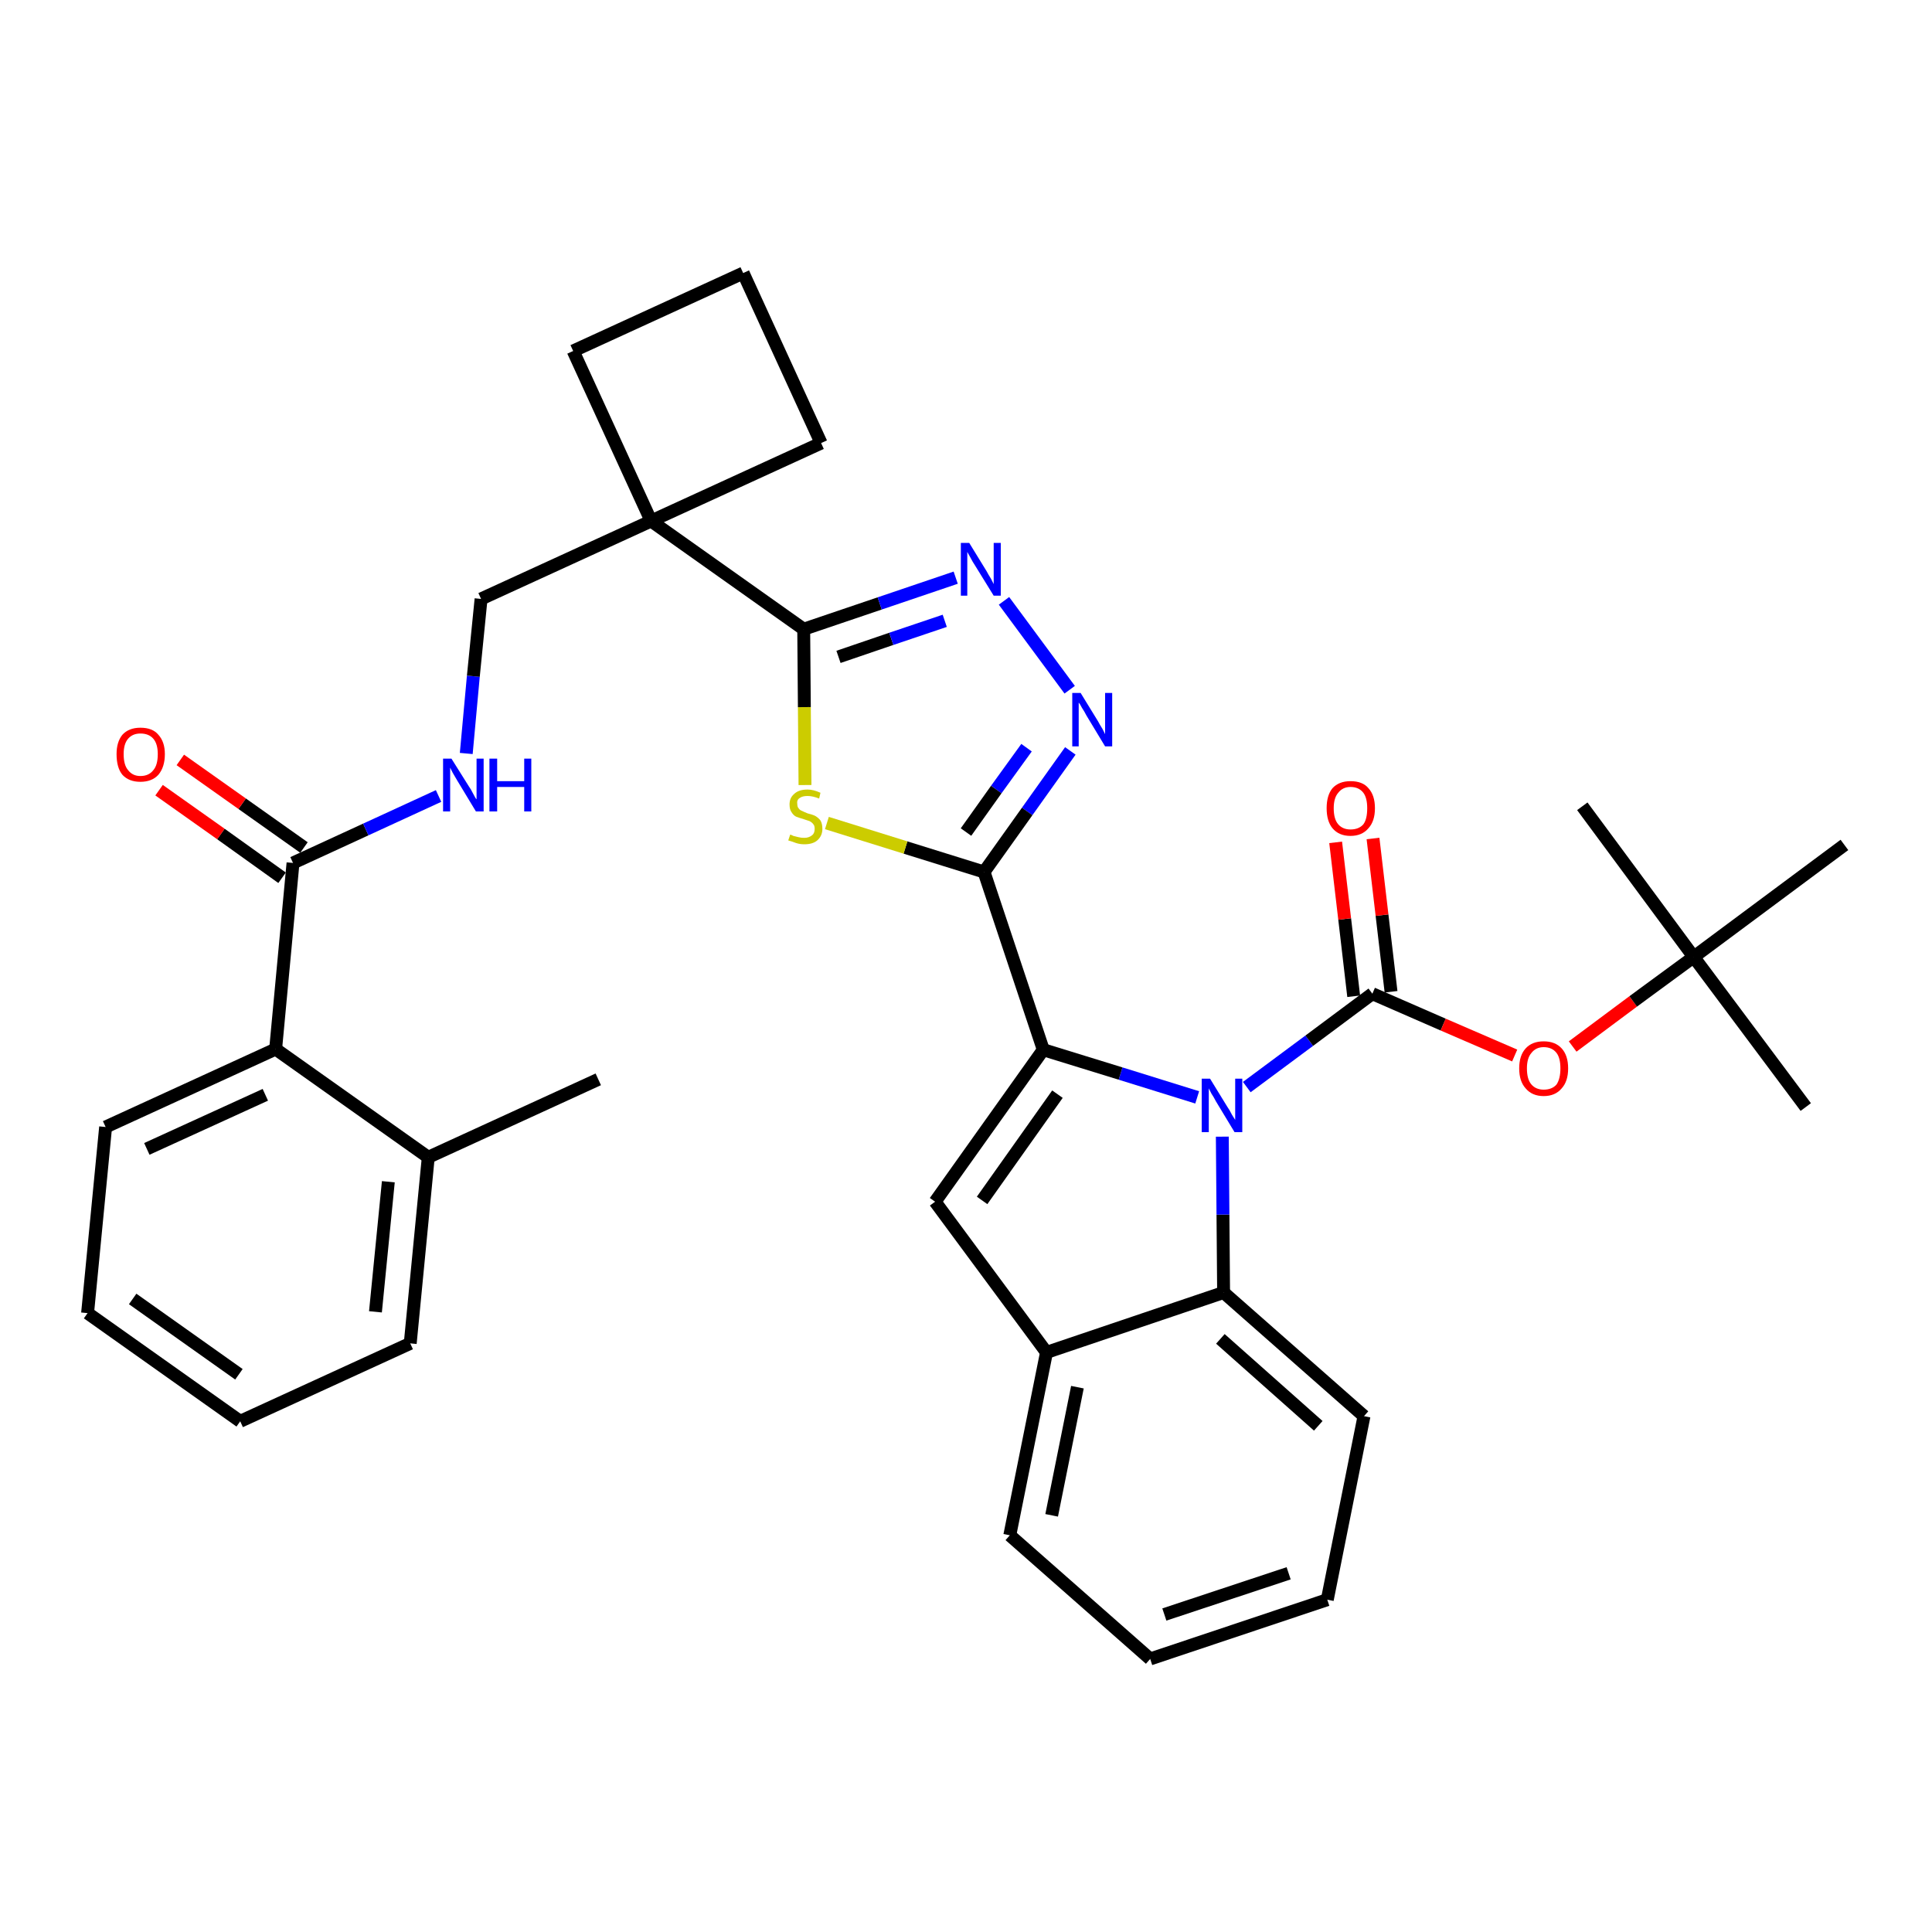 <?xml version='1.0' encoding='iso-8859-1'?>
<svg version='1.1' baseProfile='full'
              xmlns='http://www.w3.org/2000/svg'
                      xmlns:rdkit='http://www.rdkit.org/xml'
                      xmlns:xlink='http://www.w3.org/1999/xlink'
                  xml:space='preserve'
width='300px' height='300px' viewBox='0 0 300 300'>
<!-- END OF HEADER -->
<path class='bond-0 atom-0 atom-1' d='M 92.9,167.6 L 66.5,179.7' style='fill:none;fill-rule:evenodd;stroke:#000000;stroke-width:2.0px;stroke-linecap:butt;stroke-linejoin:miter;stroke-opacity:1' />
<path class='bond-1 atom-1 atom-2' d='M 66.5,179.7 L 63.7,208.6' style='fill:none;fill-rule:evenodd;stroke:#000000;stroke-width:2.0px;stroke-linecap:butt;stroke-linejoin:miter;stroke-opacity:1' />
<path class='bond-1 atom-1 atom-2' d='M 60.3,183.5 L 58.3,203.7' style='fill:none;fill-rule:evenodd;stroke:#000000;stroke-width:2.0px;stroke-linecap:butt;stroke-linejoin:miter;stroke-opacity:1' />
<path class='bond-35 atom-6 atom-1' d='M 42.8,162.9 L 66.5,179.7' style='fill:none;fill-rule:evenodd;stroke:#000000;stroke-width:2.0px;stroke-linecap:butt;stroke-linejoin:miter;stroke-opacity:1' />
<path class='bond-2 atom-2 atom-3' d='M 63.7,208.6 L 37.3,220.7' style='fill:none;fill-rule:evenodd;stroke:#000000;stroke-width:2.0px;stroke-linecap:butt;stroke-linejoin:miter;stroke-opacity:1' />
<path class='bond-3 atom-3 atom-4' d='M 37.3,220.7 L 13.6,203.9' style='fill:none;fill-rule:evenodd;stroke:#000000;stroke-width:2.0px;stroke-linecap:butt;stroke-linejoin:miter;stroke-opacity:1' />
<path class='bond-3 atom-3 atom-4' d='M 37.1,213.4 L 20.6,201.7' style='fill:none;fill-rule:evenodd;stroke:#000000;stroke-width:2.0px;stroke-linecap:butt;stroke-linejoin:miter;stroke-opacity:1' />
<path class='bond-4 atom-4 atom-5' d='M 13.6,203.9 L 16.4,175.0' style='fill:none;fill-rule:evenodd;stroke:#000000;stroke-width:2.0px;stroke-linecap:butt;stroke-linejoin:miter;stroke-opacity:1' />
<path class='bond-5 atom-5 atom-6' d='M 16.4,175.0 L 42.8,162.9' style='fill:none;fill-rule:evenodd;stroke:#000000;stroke-width:2.0px;stroke-linecap:butt;stroke-linejoin:miter;stroke-opacity:1' />
<path class='bond-5 atom-5 atom-6' d='M 22.8,178.4 L 41.2,170.0' style='fill:none;fill-rule:evenodd;stroke:#000000;stroke-width:2.0px;stroke-linecap:butt;stroke-linejoin:miter;stroke-opacity:1' />
<path class='bond-6 atom-6 atom-7' d='M 42.8,162.9 L 45.5,134.0' style='fill:none;fill-rule:evenodd;stroke:#000000;stroke-width:2.0px;stroke-linecap:butt;stroke-linejoin:miter;stroke-opacity:1' />
<path class='bond-7 atom-7 atom-8' d='M 47.2,131.6 L 37.6,124.8' style='fill:none;fill-rule:evenodd;stroke:#000000;stroke-width:2.0px;stroke-linecap:butt;stroke-linejoin:miter;stroke-opacity:1' />
<path class='bond-7 atom-7 atom-8' d='M 37.6,124.8 L 28.0,118.0' style='fill:none;fill-rule:evenodd;stroke:#FF0000;stroke-width:2.0px;stroke-linecap:butt;stroke-linejoin:miter;stroke-opacity:1' />
<path class='bond-7 atom-7 atom-8' d='M 43.8,136.3 L 34.3,129.5' style='fill:none;fill-rule:evenodd;stroke:#000000;stroke-width:2.0px;stroke-linecap:butt;stroke-linejoin:miter;stroke-opacity:1' />
<path class='bond-7 atom-7 atom-8' d='M 34.3,129.5 L 24.7,122.7' style='fill:none;fill-rule:evenodd;stroke:#FF0000;stroke-width:2.0px;stroke-linecap:butt;stroke-linejoin:miter;stroke-opacity:1' />
<path class='bond-8 atom-7 atom-9' d='M 45.5,134.0 L 56.8,128.8' style='fill:none;fill-rule:evenodd;stroke:#000000;stroke-width:2.0px;stroke-linecap:butt;stroke-linejoin:miter;stroke-opacity:1' />
<path class='bond-8 atom-7 atom-9' d='M 56.8,128.8 L 68.1,123.6' style='fill:none;fill-rule:evenodd;stroke:#0000FF;stroke-width:2.0px;stroke-linecap:butt;stroke-linejoin:miter;stroke-opacity:1' />
<path class='bond-9 atom-9 atom-10' d='M 72.4,117.0 L 73.5,105.0' style='fill:none;fill-rule:evenodd;stroke:#0000FF;stroke-width:2.0px;stroke-linecap:butt;stroke-linejoin:miter;stroke-opacity:1' />
<path class='bond-9 atom-9 atom-10' d='M 73.5,105.0 L 74.7,93.0' style='fill:none;fill-rule:evenodd;stroke:#000000;stroke-width:2.0px;stroke-linecap:butt;stroke-linejoin:miter;stroke-opacity:1' />
<path class='bond-10 atom-10 atom-11' d='M 74.7,93.0 L 101.1,80.9' style='fill:none;fill-rule:evenodd;stroke:#000000;stroke-width:2.0px;stroke-linecap:butt;stroke-linejoin:miter;stroke-opacity:1' />
<path class='bond-11 atom-11 atom-12' d='M 101.1,80.9 L 124.8,97.7' style='fill:none;fill-rule:evenodd;stroke:#000000;stroke-width:2.0px;stroke-linecap:butt;stroke-linejoin:miter;stroke-opacity:1' />
<path class='bond-32 atom-11 atom-33' d='M 101.1,80.9 L 89.0,54.5' style='fill:none;fill-rule:evenodd;stroke:#000000;stroke-width:2.0px;stroke-linecap:butt;stroke-linejoin:miter;stroke-opacity:1' />
<path class='bond-36 atom-35 atom-11' d='M 127.5,68.8 L 101.1,80.9' style='fill:none;fill-rule:evenodd;stroke:#000000;stroke-width:2.0px;stroke-linecap:butt;stroke-linejoin:miter;stroke-opacity:1' />
<path class='bond-12 atom-12 atom-13' d='M 124.8,97.7 L 136.6,93.7' style='fill:none;fill-rule:evenodd;stroke:#000000;stroke-width:2.0px;stroke-linecap:butt;stroke-linejoin:miter;stroke-opacity:1' />
<path class='bond-12 atom-12 atom-13' d='M 136.6,93.7 L 148.4,89.7' style='fill:none;fill-rule:evenodd;stroke:#0000FF;stroke-width:2.0px;stroke-linecap:butt;stroke-linejoin:miter;stroke-opacity:1' />
<path class='bond-12 atom-12 atom-13' d='M 130.2,102.0 L 138.4,99.2' style='fill:none;fill-rule:evenodd;stroke:#000000;stroke-width:2.0px;stroke-linecap:butt;stroke-linejoin:miter;stroke-opacity:1' />
<path class='bond-12 atom-12 atom-13' d='M 138.4,99.2 L 146.7,96.4' style='fill:none;fill-rule:evenodd;stroke:#0000FF;stroke-width:2.0px;stroke-linecap:butt;stroke-linejoin:miter;stroke-opacity:1' />
<path class='bond-37 atom-32 atom-12' d='M 125.0,121.9 L 124.9,109.8' style='fill:none;fill-rule:evenodd;stroke:#CCCC00;stroke-width:2.0px;stroke-linecap:butt;stroke-linejoin:miter;stroke-opacity:1' />
<path class='bond-37 atom-32 atom-12' d='M 124.9,109.8 L 124.8,97.7' style='fill:none;fill-rule:evenodd;stroke:#000000;stroke-width:2.0px;stroke-linecap:butt;stroke-linejoin:miter;stroke-opacity:1' />
<path class='bond-13 atom-13 atom-14' d='M 155.9,93.3 L 166.1,107.1' style='fill:none;fill-rule:evenodd;stroke:#0000FF;stroke-width:2.0px;stroke-linecap:butt;stroke-linejoin:miter;stroke-opacity:1' />
<path class='bond-14 atom-14 atom-15' d='M 166.2,116.6 L 159.5,126.0' style='fill:none;fill-rule:evenodd;stroke:#0000FF;stroke-width:2.0px;stroke-linecap:butt;stroke-linejoin:miter;stroke-opacity:1' />
<path class='bond-14 atom-14 atom-15' d='M 159.5,126.0 L 152.8,135.4' style='fill:none;fill-rule:evenodd;stroke:#000000;stroke-width:2.0px;stroke-linecap:butt;stroke-linejoin:miter;stroke-opacity:1' />
<path class='bond-14 atom-14 atom-15' d='M 159.4,116.1 L 154.7,122.6' style='fill:none;fill-rule:evenodd;stroke:#0000FF;stroke-width:2.0px;stroke-linecap:butt;stroke-linejoin:miter;stroke-opacity:1' />
<path class='bond-14 atom-14 atom-15' d='M 154.7,122.6 L 150.0,129.2' style='fill:none;fill-rule:evenodd;stroke:#000000;stroke-width:2.0px;stroke-linecap:butt;stroke-linejoin:miter;stroke-opacity:1' />
<path class='bond-15 atom-15 atom-16' d='M 152.8,135.4 L 162.0,163.0' style='fill:none;fill-rule:evenodd;stroke:#000000;stroke-width:2.0px;stroke-linecap:butt;stroke-linejoin:miter;stroke-opacity:1' />
<path class='bond-31 atom-15 atom-32' d='M 152.8,135.4 L 140.6,131.6' style='fill:none;fill-rule:evenodd;stroke:#000000;stroke-width:2.0px;stroke-linecap:butt;stroke-linejoin:miter;stroke-opacity:1' />
<path class='bond-31 atom-15 atom-32' d='M 140.6,131.6 L 128.4,127.8' style='fill:none;fill-rule:evenodd;stroke:#CCCC00;stroke-width:2.0px;stroke-linecap:butt;stroke-linejoin:miter;stroke-opacity:1' />
<path class='bond-16 atom-16 atom-17' d='M 162.0,163.0 L 145.2,186.6' style='fill:none;fill-rule:evenodd;stroke:#000000;stroke-width:2.0px;stroke-linecap:butt;stroke-linejoin:miter;stroke-opacity:1' />
<path class='bond-16 atom-16 atom-17' d='M 164.2,169.9 L 152.5,186.4' style='fill:none;fill-rule:evenodd;stroke:#000000;stroke-width:2.0px;stroke-linecap:butt;stroke-linejoin:miter;stroke-opacity:1' />
<path class='bond-38 atom-24 atom-16' d='M 185.9,170.4 L 174.0,166.7' style='fill:none;fill-rule:evenodd;stroke:#0000FF;stroke-width:2.0px;stroke-linecap:butt;stroke-linejoin:miter;stroke-opacity:1' />
<path class='bond-38 atom-24 atom-16' d='M 174.0,166.7 L 162.0,163.0' style='fill:none;fill-rule:evenodd;stroke:#000000;stroke-width:2.0px;stroke-linecap:butt;stroke-linejoin:miter;stroke-opacity:1' />
<path class='bond-17 atom-17 atom-18' d='M 145.2,186.6 L 162.5,210.0' style='fill:none;fill-rule:evenodd;stroke:#000000;stroke-width:2.0px;stroke-linecap:butt;stroke-linejoin:miter;stroke-opacity:1' />
<path class='bond-18 atom-18 atom-19' d='M 162.5,210.0 L 156.8,238.4' style='fill:none;fill-rule:evenodd;stroke:#000000;stroke-width:2.0px;stroke-linecap:butt;stroke-linejoin:miter;stroke-opacity:1' />
<path class='bond-18 atom-18 atom-19' d='M 167.3,215.4 L 163.3,235.3' style='fill:none;fill-rule:evenodd;stroke:#000000;stroke-width:2.0px;stroke-linecap:butt;stroke-linejoin:miter;stroke-opacity:1' />
<path class='bond-39 atom-23 atom-18' d='M 190.0,200.7 L 162.5,210.0' style='fill:none;fill-rule:evenodd;stroke:#000000;stroke-width:2.0px;stroke-linecap:butt;stroke-linejoin:miter;stroke-opacity:1' />
<path class='bond-19 atom-19 atom-20' d='M 156.8,238.4 L 178.6,257.6' style='fill:none;fill-rule:evenodd;stroke:#000000;stroke-width:2.0px;stroke-linecap:butt;stroke-linejoin:miter;stroke-opacity:1' />
<path class='bond-20 atom-20 atom-21' d='M 178.6,257.6 L 206.1,248.4' style='fill:none;fill-rule:evenodd;stroke:#000000;stroke-width:2.0px;stroke-linecap:butt;stroke-linejoin:miter;stroke-opacity:1' />
<path class='bond-20 atom-20 atom-21' d='M 180.8,250.7 L 200.1,244.3' style='fill:none;fill-rule:evenodd;stroke:#000000;stroke-width:2.0px;stroke-linecap:butt;stroke-linejoin:miter;stroke-opacity:1' />
<path class='bond-21 atom-21 atom-22' d='M 206.1,248.4 L 211.8,219.9' style='fill:none;fill-rule:evenodd;stroke:#000000;stroke-width:2.0px;stroke-linecap:butt;stroke-linejoin:miter;stroke-opacity:1' />
<path class='bond-22 atom-22 atom-23' d='M 211.8,219.9 L 190.0,200.7' style='fill:none;fill-rule:evenodd;stroke:#000000;stroke-width:2.0px;stroke-linecap:butt;stroke-linejoin:miter;stroke-opacity:1' />
<path class='bond-22 atom-22 atom-23' d='M 204.7,221.4 L 189.5,207.9' style='fill:none;fill-rule:evenodd;stroke:#000000;stroke-width:2.0px;stroke-linecap:butt;stroke-linejoin:miter;stroke-opacity:1' />
<path class='bond-23 atom-23 atom-24' d='M 190.0,200.7 L 189.9,188.6' style='fill:none;fill-rule:evenodd;stroke:#000000;stroke-width:2.0px;stroke-linecap:butt;stroke-linejoin:miter;stroke-opacity:1' />
<path class='bond-23 atom-23 atom-24' d='M 189.9,188.6 L 189.8,176.5' style='fill:none;fill-rule:evenodd;stroke:#0000FF;stroke-width:2.0px;stroke-linecap:butt;stroke-linejoin:miter;stroke-opacity:1' />
<path class='bond-24 atom-24 atom-25' d='M 193.6,168.8 L 203.3,161.6' style='fill:none;fill-rule:evenodd;stroke:#0000FF;stroke-width:2.0px;stroke-linecap:butt;stroke-linejoin:miter;stroke-opacity:1' />
<path class='bond-24 atom-24 atom-25' d='M 203.3,161.6 L 213.1,154.3' style='fill:none;fill-rule:evenodd;stroke:#000000;stroke-width:2.0px;stroke-linecap:butt;stroke-linejoin:miter;stroke-opacity:1' />
<path class='bond-25 atom-25 atom-26' d='M 216.0,154.0 L 214.6,142.1' style='fill:none;fill-rule:evenodd;stroke:#000000;stroke-width:2.0px;stroke-linecap:butt;stroke-linejoin:miter;stroke-opacity:1' />
<path class='bond-25 atom-25 atom-26' d='M 214.6,142.1 L 213.2,130.2' style='fill:none;fill-rule:evenodd;stroke:#FF0000;stroke-width:2.0px;stroke-linecap:butt;stroke-linejoin:miter;stroke-opacity:1' />
<path class='bond-25 atom-25 atom-26' d='M 210.2,154.7 L 208.8,142.7' style='fill:none;fill-rule:evenodd;stroke:#000000;stroke-width:2.0px;stroke-linecap:butt;stroke-linejoin:miter;stroke-opacity:1' />
<path class='bond-25 atom-25 atom-26' d='M 208.8,142.7 L 207.4,130.8' style='fill:none;fill-rule:evenodd;stroke:#FF0000;stroke-width:2.0px;stroke-linecap:butt;stroke-linejoin:miter;stroke-opacity:1' />
<path class='bond-26 atom-25 atom-27' d='M 213.1,154.3 L 224.1,159.1' style='fill:none;fill-rule:evenodd;stroke:#000000;stroke-width:2.0px;stroke-linecap:butt;stroke-linejoin:miter;stroke-opacity:1' />
<path class='bond-26 atom-25 atom-27' d='M 224.1,159.1 L 235.2,163.9' style='fill:none;fill-rule:evenodd;stroke:#FF0000;stroke-width:2.0px;stroke-linecap:butt;stroke-linejoin:miter;stroke-opacity:1' />
<path class='bond-27 atom-27 atom-28' d='M 244.2,162.5 L 253.6,155.5' style='fill:none;fill-rule:evenodd;stroke:#FF0000;stroke-width:2.0px;stroke-linecap:butt;stroke-linejoin:miter;stroke-opacity:1' />
<path class='bond-27 atom-27 atom-28' d='M 253.6,155.5 L 263.0,148.6' style='fill:none;fill-rule:evenodd;stroke:#000000;stroke-width:2.0px;stroke-linecap:butt;stroke-linejoin:miter;stroke-opacity:1' />
<path class='bond-28 atom-28 atom-29' d='M 263.0,148.6 L 280.4,171.9' style='fill:none;fill-rule:evenodd;stroke:#000000;stroke-width:2.0px;stroke-linecap:butt;stroke-linejoin:miter;stroke-opacity:1' />
<path class='bond-29 atom-28 atom-30' d='M 263.0,148.6 L 245.7,125.2' style='fill:none;fill-rule:evenodd;stroke:#000000;stroke-width:2.0px;stroke-linecap:butt;stroke-linejoin:miter;stroke-opacity:1' />
<path class='bond-30 atom-28 atom-31' d='M 263.0,148.6 L 286.4,131.2' style='fill:none;fill-rule:evenodd;stroke:#000000;stroke-width:2.0px;stroke-linecap:butt;stroke-linejoin:miter;stroke-opacity:1' />
<path class='bond-33 atom-33 atom-34' d='M 89.0,54.5 L 115.4,42.4' style='fill:none;fill-rule:evenodd;stroke:#000000;stroke-width:2.0px;stroke-linecap:butt;stroke-linejoin:miter;stroke-opacity:1' />
<path class='bond-34 atom-34 atom-35' d='M 115.4,42.4 L 127.5,68.8' style='fill:none;fill-rule:evenodd;stroke:#000000;stroke-width:2.0px;stroke-linecap:butt;stroke-linejoin:miter;stroke-opacity:1' />
<path  class='atom-8' d='M 18.1 117.1
Q 18.1 115.2, 19.0 114.1
Q 20.0 113.0, 21.8 113.0
Q 23.7 113.0, 24.6 114.1
Q 25.6 115.2, 25.6 117.1
Q 25.6 119.1, 24.6 120.3
Q 23.6 121.4, 21.8 121.4
Q 20.0 121.4, 19.0 120.3
Q 18.1 119.2, 18.1 117.1
M 21.8 120.5
Q 23.1 120.5, 23.8 119.6
Q 24.5 118.8, 24.5 117.1
Q 24.5 115.5, 23.8 114.7
Q 23.1 113.9, 21.8 113.9
Q 20.6 113.9, 19.9 114.7
Q 19.2 115.5, 19.2 117.1
Q 19.2 118.8, 19.9 119.6
Q 20.6 120.5, 21.8 120.5
' fill='#FF0000'/>
<path  class='atom-9' d='M 70.1 117.8
L 72.8 122.1
Q 73.1 122.5, 73.5 123.3
Q 73.9 124.1, 74.0 124.1
L 74.0 117.8
L 75.1 117.8
L 75.1 126.0
L 73.9 126.0
L 71.0 121.2
Q 70.7 120.7, 70.3 120.0
Q 70.0 119.4, 69.9 119.2
L 69.9 126.0
L 68.8 126.0
L 68.8 117.8
L 70.1 117.8
' fill='#0000FF'/>
<path  class='atom-9' d='M 76.0 117.8
L 77.2 117.8
L 77.2 121.3
L 81.4 121.3
L 81.4 117.8
L 82.5 117.8
L 82.5 126.0
L 81.4 126.0
L 81.4 122.2
L 77.2 122.2
L 77.2 126.0
L 76.0 126.0
L 76.0 117.8
' fill='#0000FF'/>
<path  class='atom-13' d='M 150.5 84.3
L 153.2 88.7
Q 153.4 89.1, 153.9 89.9
Q 154.3 90.7, 154.3 90.7
L 154.3 84.3
L 155.4 84.3
L 155.4 92.5
L 154.3 92.5
L 151.4 87.8
Q 151.0 87.2, 150.7 86.6
Q 150.3 85.9, 150.2 85.7
L 150.2 92.5
L 149.2 92.5
L 149.2 84.3
L 150.5 84.3
' fill='#0000FF'/>
<path  class='atom-14' d='M 167.8 107.6
L 170.5 112.0
Q 170.7 112.4, 171.2 113.2
Q 171.6 114.0, 171.6 114.0
L 171.6 107.6
L 172.7 107.6
L 172.7 115.9
L 171.6 115.9
L 168.7 111.1
Q 168.4 110.5, 168.0 109.9
Q 167.7 109.3, 167.5 109.1
L 167.5 115.9
L 166.5 115.9
L 166.5 107.6
L 167.8 107.6
' fill='#0000FF'/>
<path  class='atom-24' d='M 187.9 167.5
L 190.6 171.9
Q 190.9 172.3, 191.3 173.1
Q 191.8 173.9, 191.8 173.9
L 191.8 167.5
L 192.9 167.5
L 192.9 175.8
L 191.7 175.8
L 188.8 171.0
Q 188.5 170.4, 188.1 169.8
Q 187.8 169.2, 187.7 169.0
L 187.7 175.8
L 186.6 175.8
L 186.6 167.5
L 187.9 167.5
' fill='#0000FF'/>
<path  class='atom-26' d='M 206.0 125.5
Q 206.0 123.5, 206.9 122.4
Q 207.9 121.3, 209.7 121.3
Q 211.6 121.3, 212.5 122.4
Q 213.5 123.5, 213.5 125.5
Q 213.5 127.5, 212.5 128.6
Q 211.5 129.8, 209.7 129.8
Q 207.9 129.8, 206.9 128.6
Q 206.0 127.5, 206.0 125.5
M 209.7 128.8
Q 211.0 128.8, 211.7 128.0
Q 212.3 127.2, 212.3 125.5
Q 212.3 123.9, 211.7 123.1
Q 211.0 122.2, 209.7 122.2
Q 208.5 122.2, 207.8 123.1
Q 207.1 123.9, 207.1 125.5
Q 207.1 127.2, 207.8 128.0
Q 208.5 128.8, 209.7 128.8
' fill='#FF0000'/>
<path  class='atom-27' d='M 235.9 165.9
Q 235.9 163.9, 236.9 162.8
Q 237.9 161.7, 239.7 161.7
Q 241.5 161.7, 242.5 162.8
Q 243.5 163.9, 243.5 165.9
Q 243.5 167.9, 242.5 169.0
Q 241.5 170.2, 239.7 170.2
Q 237.9 170.2, 236.9 169.0
Q 235.9 167.9, 235.9 165.9
M 239.7 169.2
Q 241.0 169.2, 241.7 168.4
Q 242.3 167.5, 242.3 165.9
Q 242.3 164.3, 241.7 163.5
Q 241.0 162.6, 239.7 162.6
Q 238.5 162.6, 237.8 163.5
Q 237.1 164.3, 237.1 165.9
Q 237.1 167.6, 237.8 168.4
Q 238.5 169.2, 239.7 169.2
' fill='#FF0000'/>
<path  class='atom-32' d='M 122.7 129.6
Q 122.8 129.6, 123.2 129.8
Q 123.6 129.9, 124.0 130.0
Q 124.4 130.1, 124.9 130.1
Q 125.6 130.1, 126.1 129.7
Q 126.5 129.4, 126.5 128.7
Q 126.5 128.2, 126.3 128.0
Q 126.1 127.7, 125.7 127.5
Q 125.4 127.4, 124.8 127.2
Q 124.1 127.0, 123.6 126.8
Q 123.2 126.6, 122.9 126.1
Q 122.6 125.7, 122.6 124.9
Q 122.6 123.9, 123.3 123.3
Q 124.0 122.6, 125.4 122.6
Q 126.3 122.6, 127.4 123.1
L 127.2 124.0
Q 126.2 123.6, 125.4 123.6
Q 124.6 123.6, 124.2 123.9
Q 123.7 124.2, 123.8 124.8
Q 123.8 125.3, 124.0 125.5
Q 124.2 125.8, 124.5 125.9
Q 124.9 126.1, 125.4 126.3
Q 126.2 126.5, 126.6 126.7
Q 127.1 127.0, 127.4 127.4
Q 127.7 127.9, 127.7 128.7
Q 127.7 129.8, 126.9 130.5
Q 126.2 131.1, 124.9 131.1
Q 124.2 131.1, 123.6 130.9
Q 123.1 130.7, 122.4 130.5
L 122.7 129.6
' fill='#CCCC00'/>
</svg>
